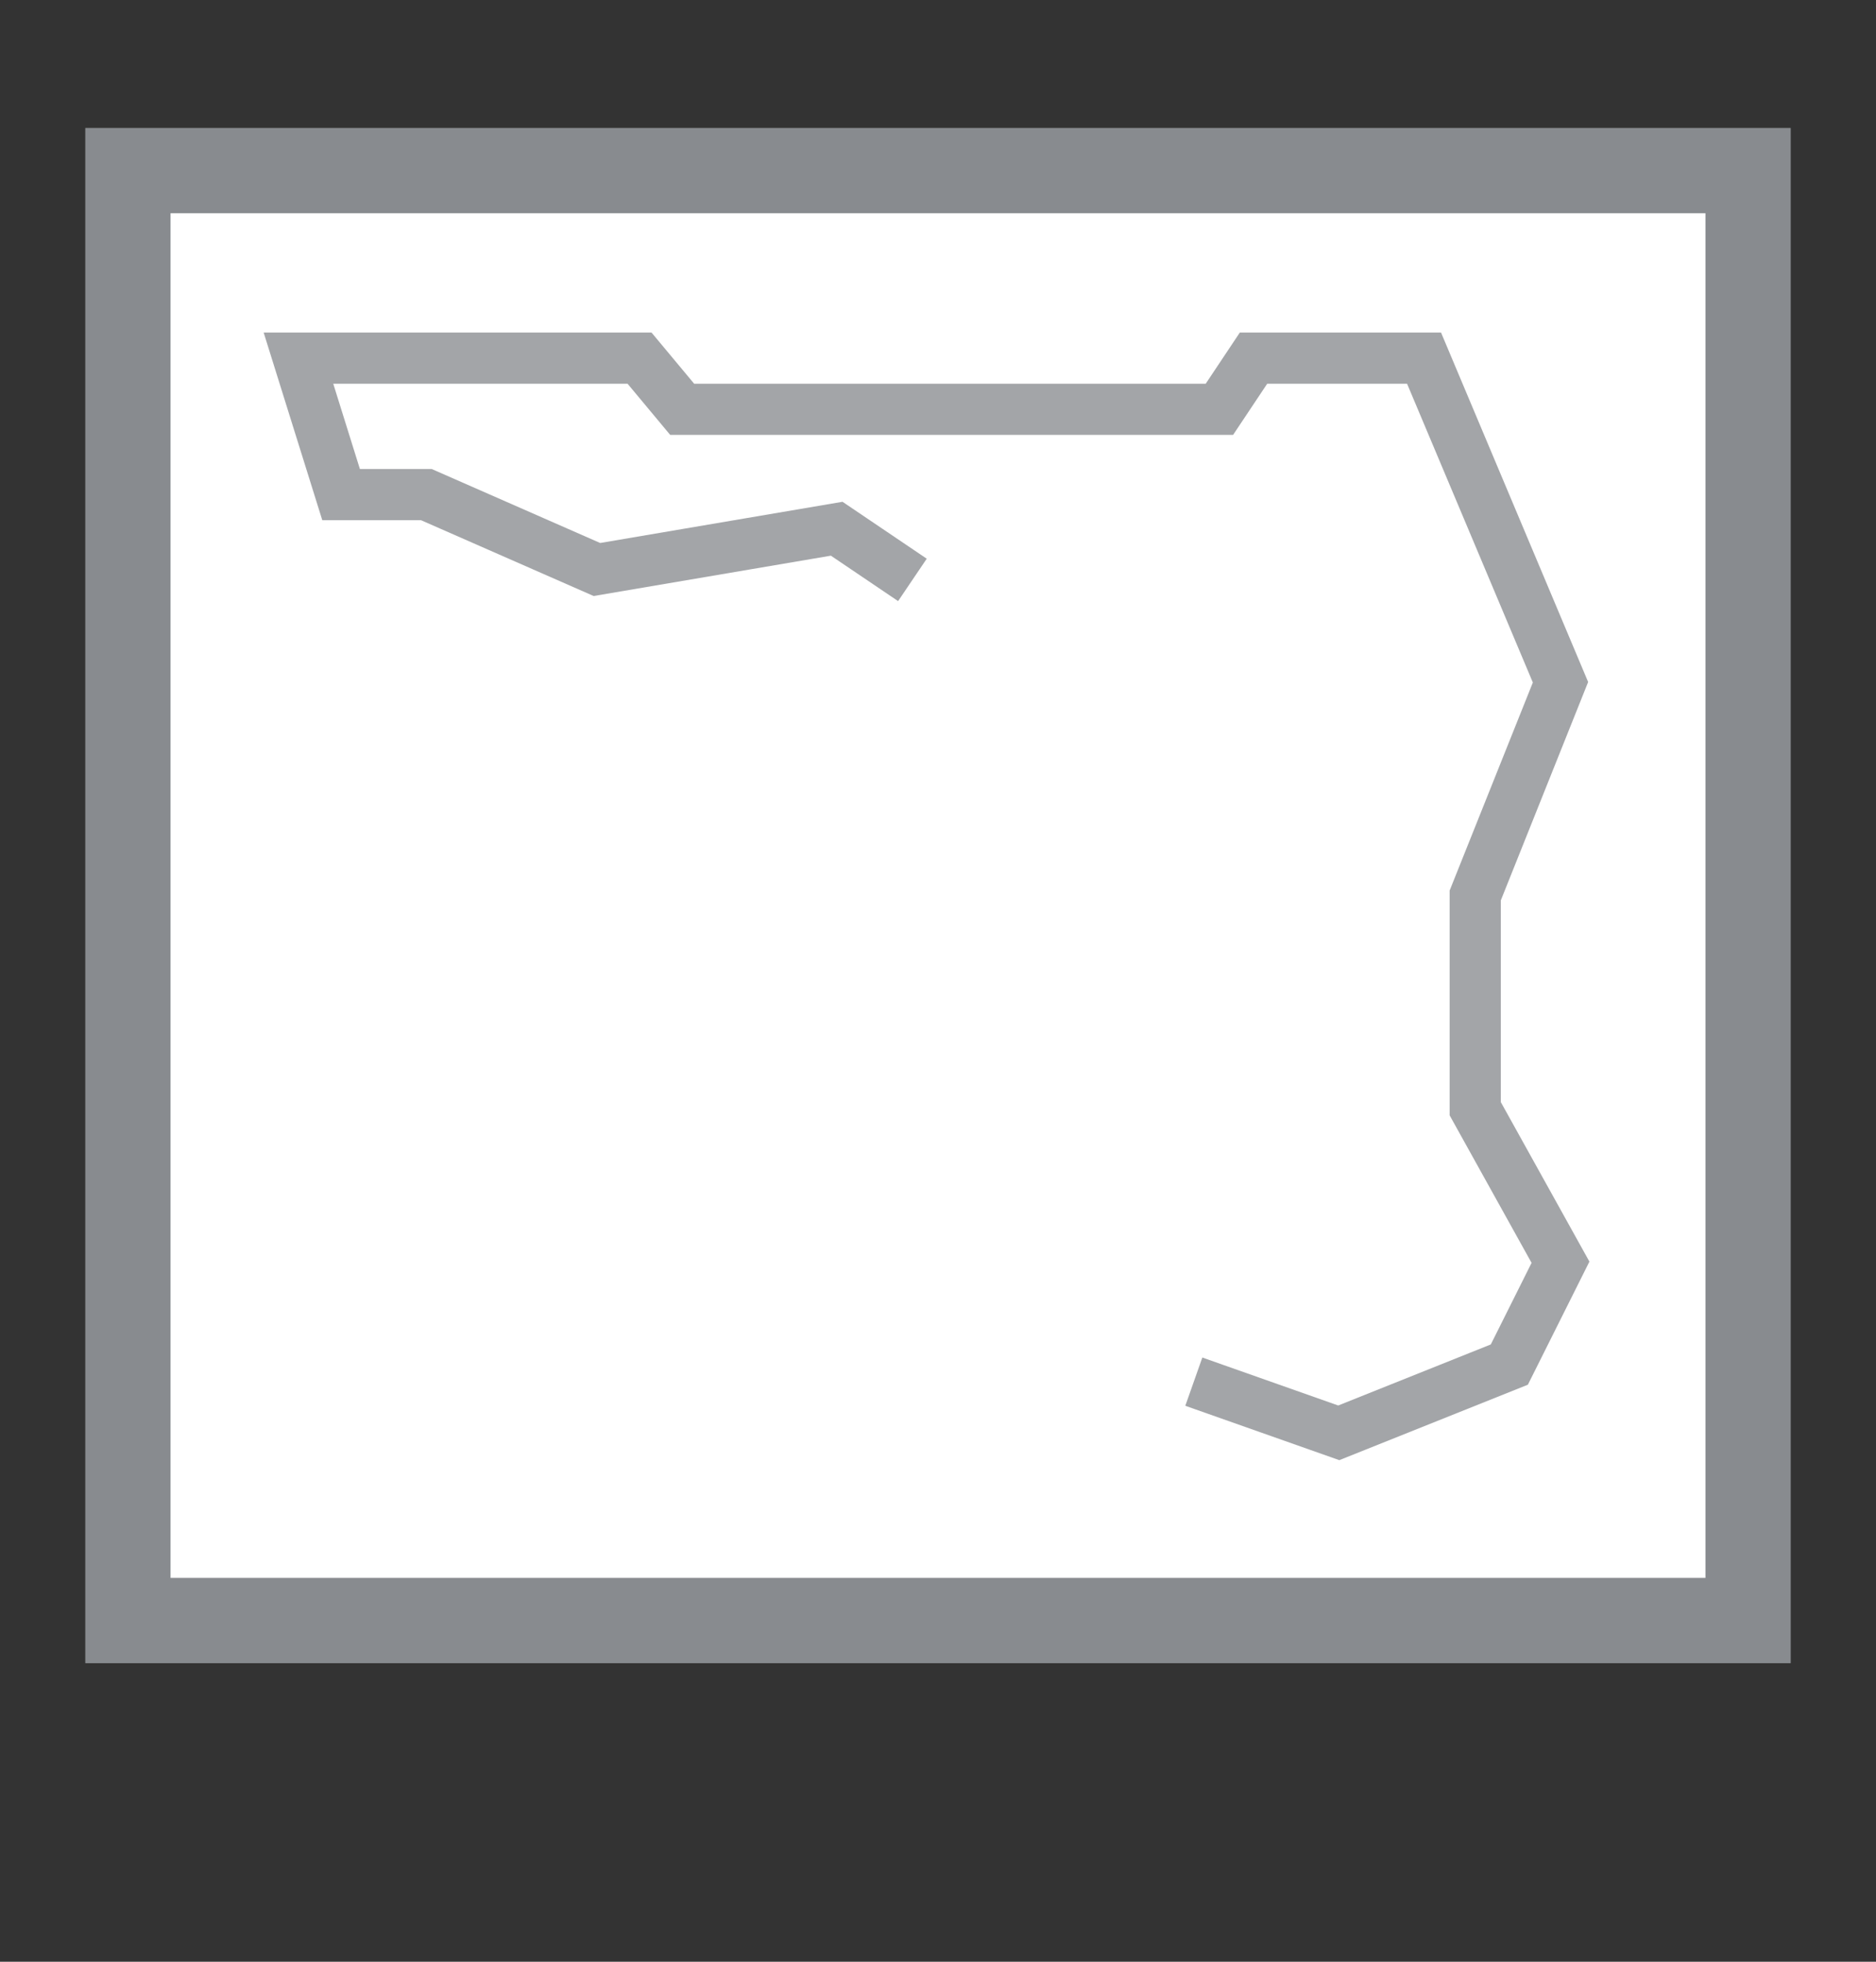 <svg width="22" height="23" viewBox="0 0 22 23" fill="none" xmlns="http://www.w3.org/2000/svg">
<rect x="0" y="0" width="22" height="23" fill="#333333" stroke="none"/>
<g id="usa_FL_01">
<g id="_Elements / _usa_FL_base">
<g id="stretchable-items">
<rect id="background" x="1.5" y="2" width="19" height="17" fill="white" stroke="#888B8F"/>
<path id="FL" d="M10.7 6.799L9.812 6.199L7 6.677L5 5.799H4L3.5 4.199H7.5L8 4.799H14.3L14.7 4.199H16.7L18.3 7.999L17.3 10.499V12.999L18.3 14.799L17.7 15.999L15.7 16.799L14 16.199" stroke="#A3A5A8" stroke-width="0.6"/>
</g>
</g>
</g>
</svg>
